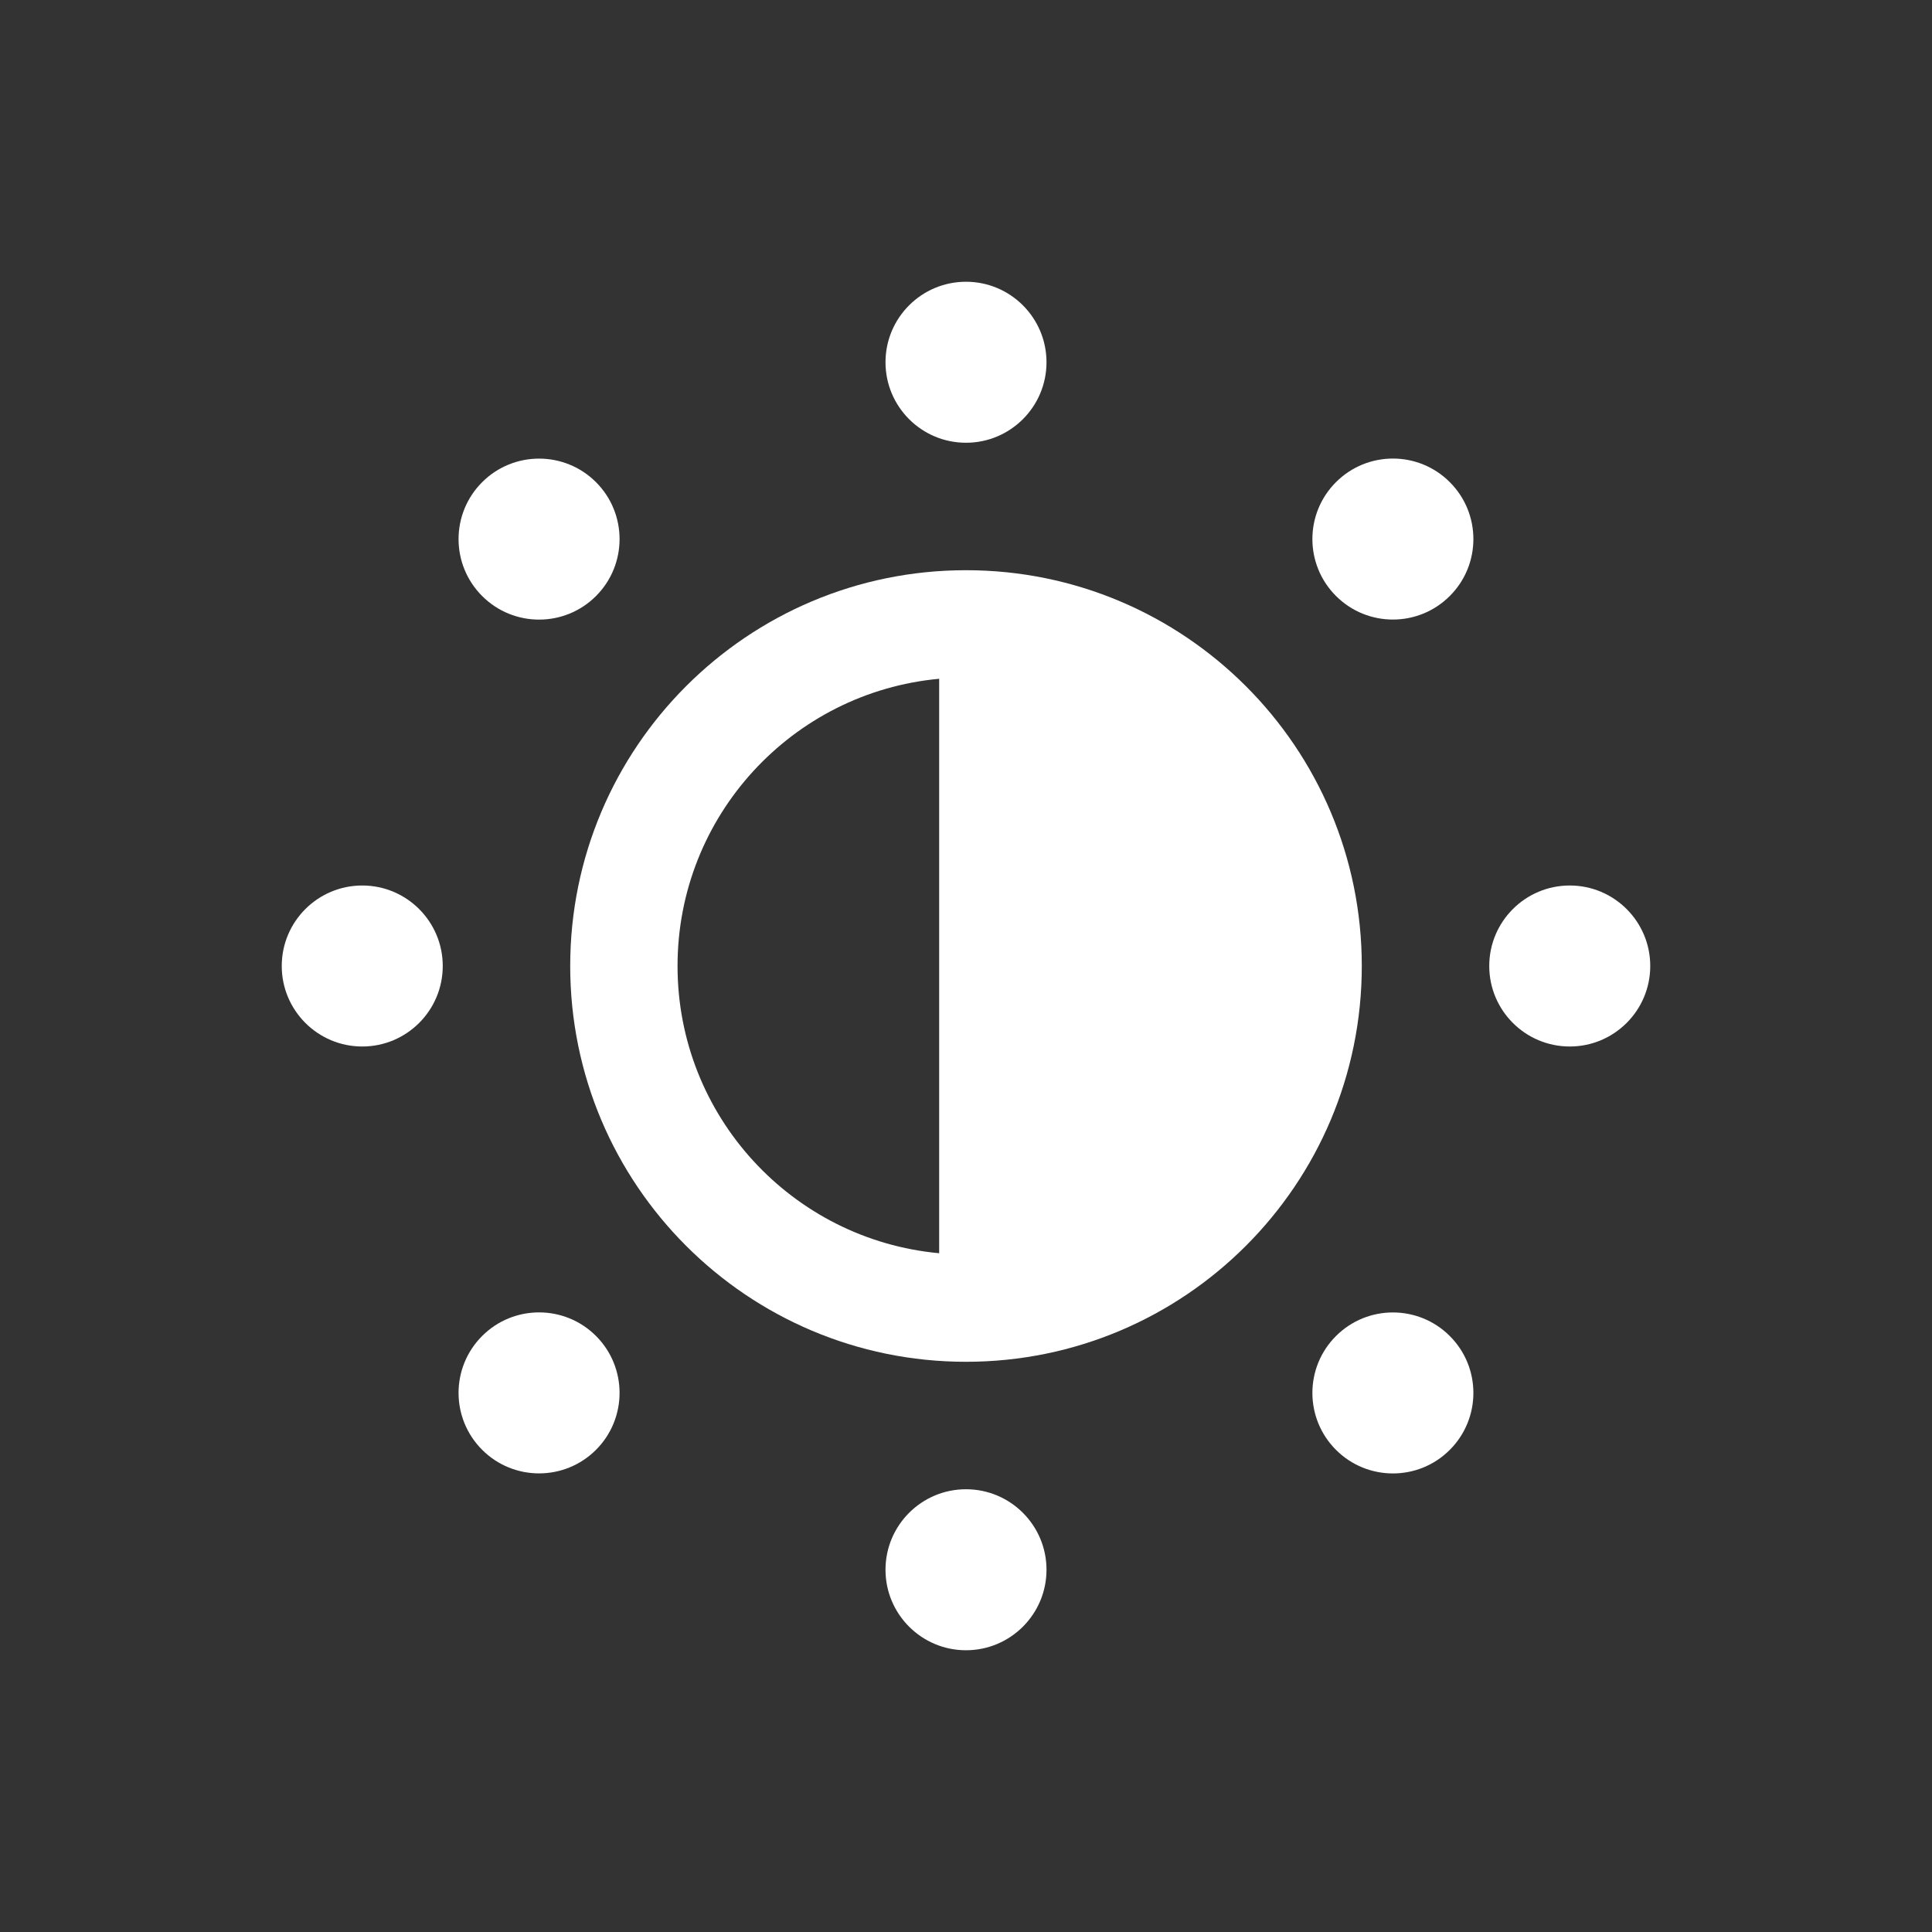 <svg width="36" height="36" viewBox="0 0 36 36" fill="none" xmlns="http://www.w3.org/2000/svg">
<rect x="0" y="0" width="36" height="36" fill="#333333" stroke="none"/>
<path fill-rule="evenodd" clip-rule="evenodd" d="M17.5 23.352C14.766 23.1 12.625 20.8 12.625 18C12.625 15.2 14.766 12.9 17.5 12.648V23.352ZM18 10.625C22.073 10.625 25.375 13.927 25.375 18C25.375 22.073 22.073 25.375 18 25.375C13.927 25.375 10.625 22.073 10.625 18C10.625 13.927 13.927 10.625 18 10.625Z" fill="white"/>
<path fill-rule="evenodd" clip-rule="evenodd" d="M19.5 6.75C19.5 7.578 18.828 8.25 18 8.25C17.172 8.25 16.5 7.578 16.5 6.75C16.5 5.922 17.172 5.25 18 5.25C18.828 5.25 19.5 5.922 19.5 6.75ZM19.5 29.25C19.5 30.078 18.828 30.75 18 30.75C17.172 30.75 16.5 30.078 16.5 29.25C16.5 28.422 17.172 27.75 18 27.75C18.828 27.75 19.5 28.422 19.5 29.25ZM11.106 8.985C11.691 9.571 11.691 10.52 11.106 11.106C10.52 11.692 9.57 11.692 8.984 11.106C8.398 10.52 8.398 9.571 8.984 8.985C9.57 8.399 10.52 8.399 11.106 8.985ZM27.015 24.895C27.601 25.48 27.601 26.43 27.015 27.016C26.43 27.602 25.48 27.602 24.894 27.016C24.308 26.43 24.308 25.48 24.894 24.895C25.48 24.309 26.43 24.309 27.015 24.895ZM24.894 11.105C25.48 11.691 26.43 11.691 27.015 11.105C27.601 10.52 27.601 9.57 27.015 8.984C26.43 8.398 25.48 8.398 24.894 8.984C24.308 9.57 24.308 10.52 24.894 11.105ZM8.984 27.015C9.57 27.601 10.52 27.601 11.106 27.015C11.691 26.429 11.691 25.48 11.106 24.894C10.52 24.308 9.57 24.308 8.984 24.894C8.398 25.48 8.398 26.429 8.984 27.015ZM29.25 19.5C28.422 19.5 27.75 18.828 27.75 18C27.75 17.172 28.422 16.5 29.25 16.5C30.078 16.5 30.75 17.172 30.75 18C30.75 18.828 30.078 19.5 29.25 19.5ZM6.75 19.5C5.922 19.5 5.25 18.828 5.25 18C5.25 17.172 5.922 16.5 6.75 16.5C7.578 16.5 8.25 17.172 8.25 18C8.25 18.828 7.578 19.5 6.75 19.5Z" fill="white"/>
</svg>

